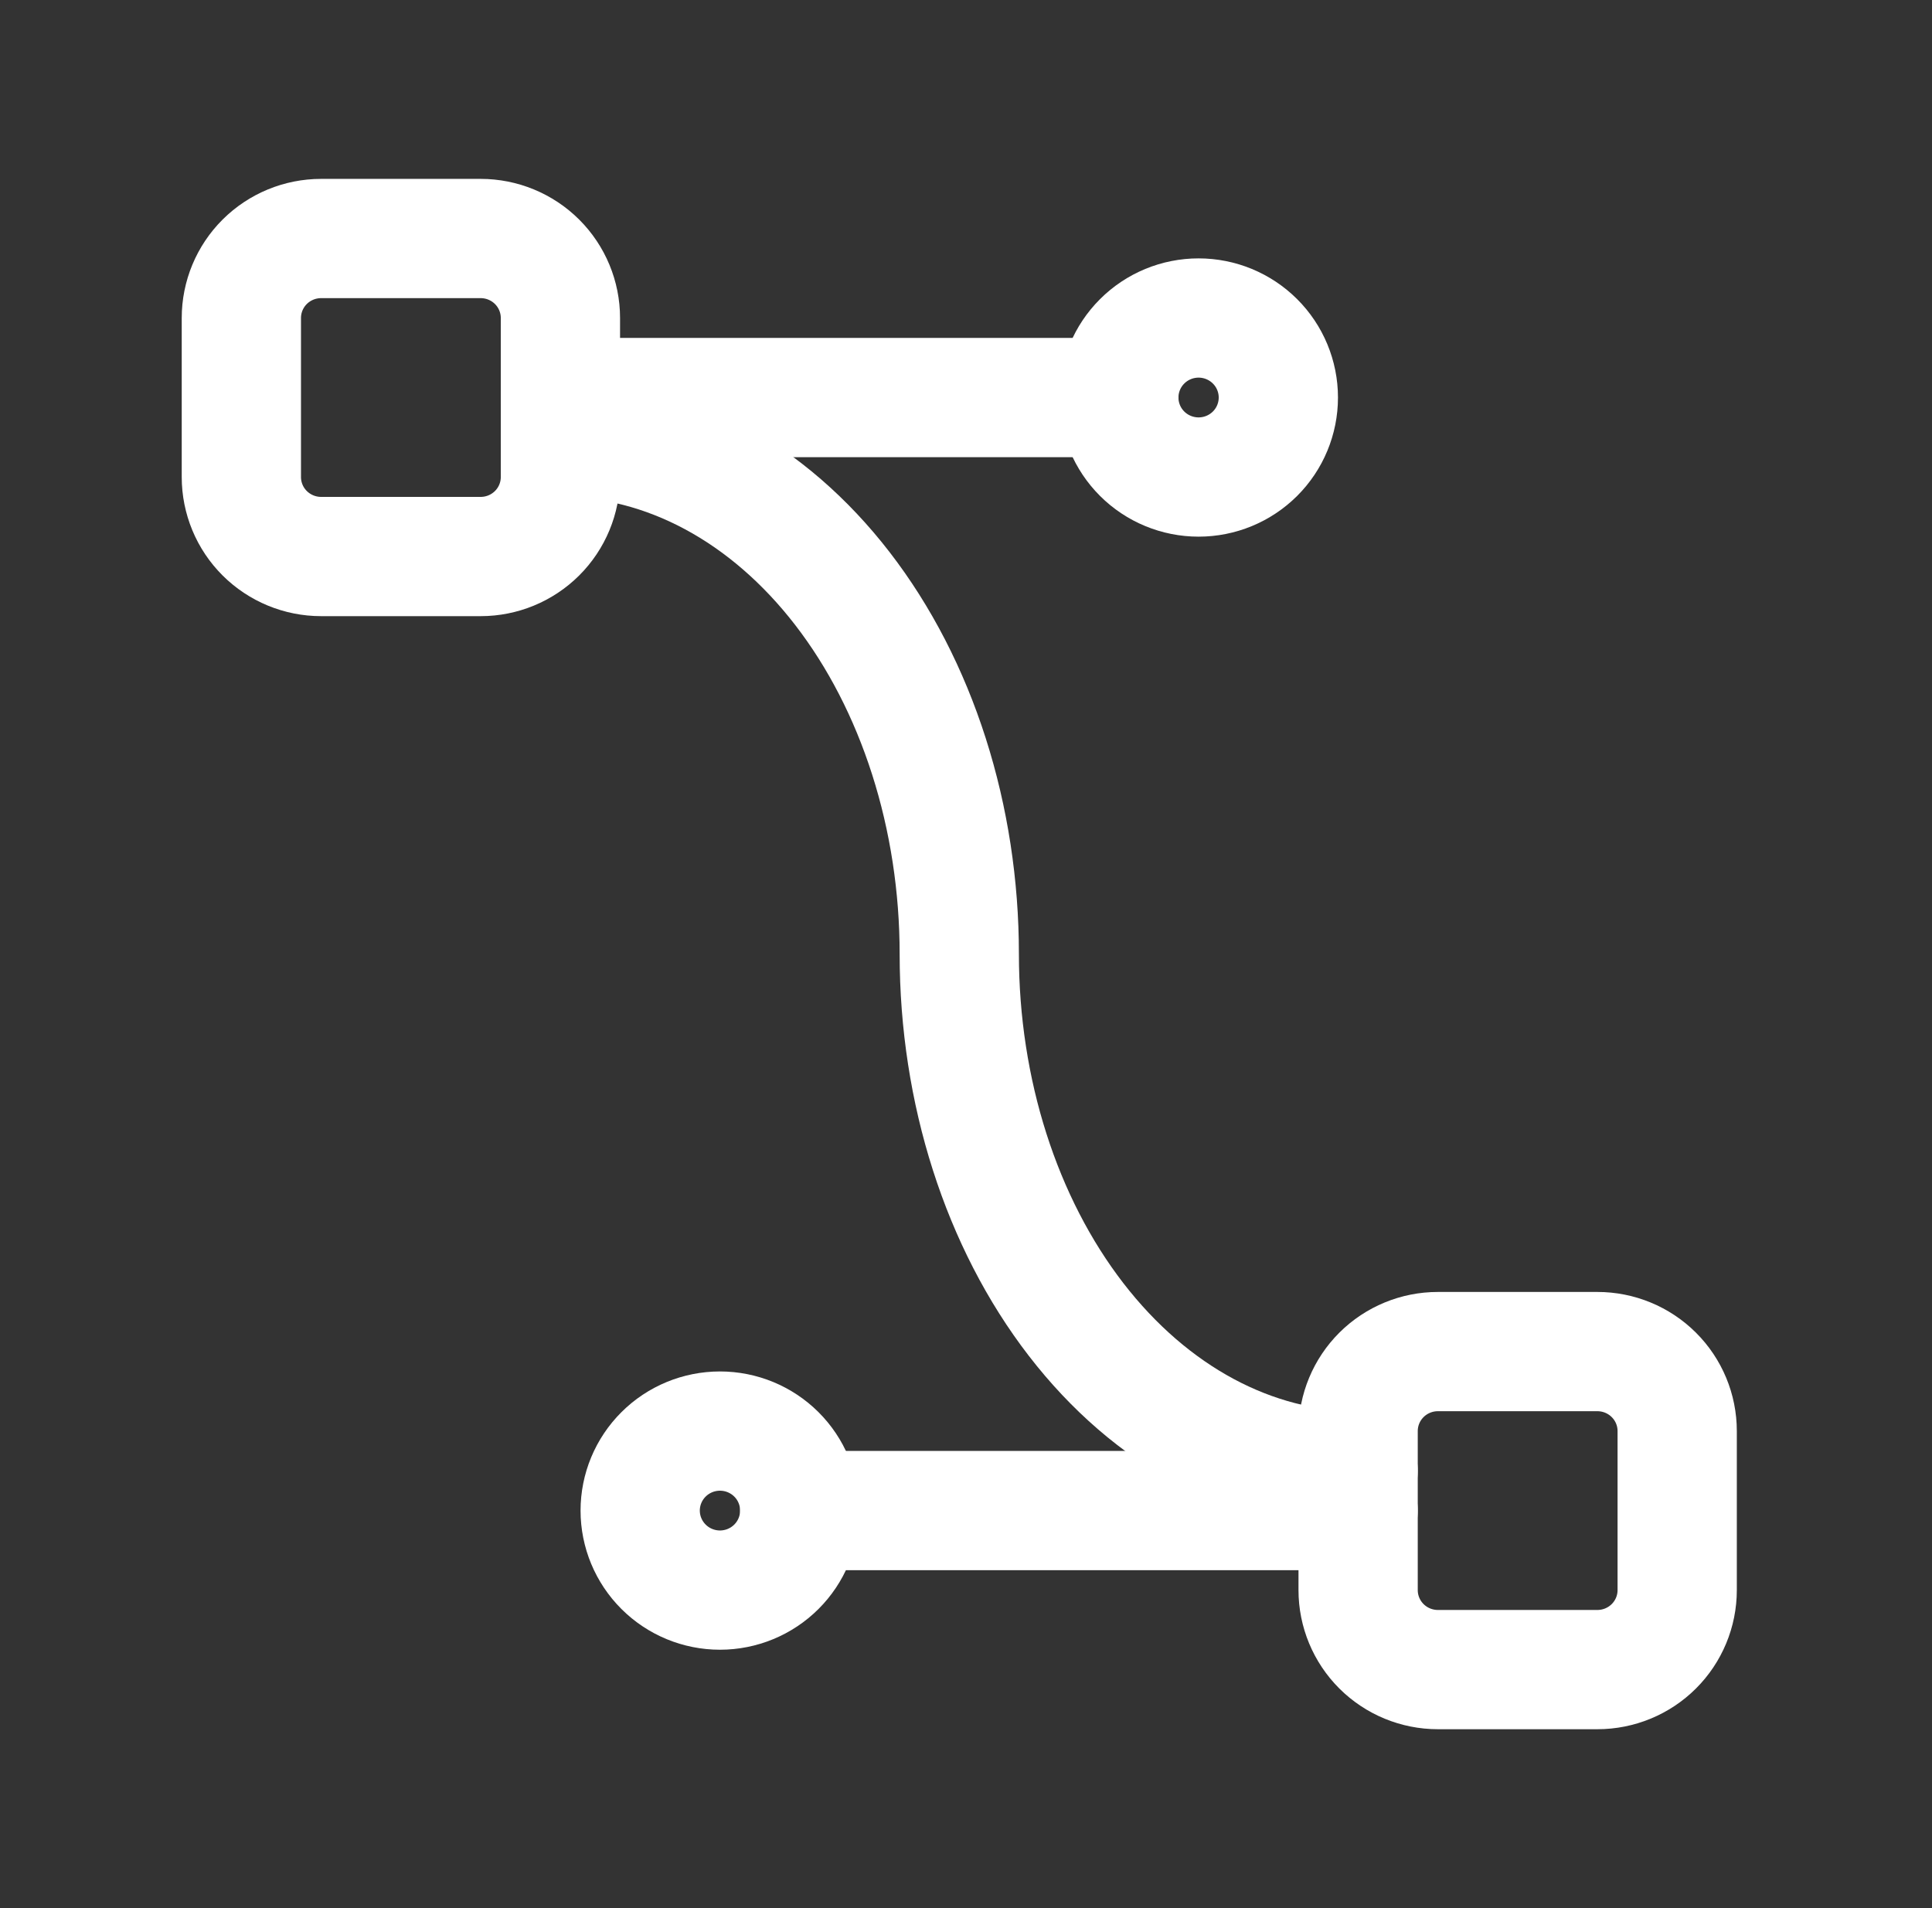 <svg width="81" height="80" viewBox="0 0 81 80" fill="none" xmlns="http://www.w3.org/2000/svg">
<rect x="0" y="0" width="81" height="80" fill="#333333" stroke="none"/>
<g clip-path="url(#clip0_52_58)">
<path d="M10.119 13.333C10.119 12.449 10.471 11.601 11.098 10.976C11.726 10.351 12.576 10 13.463 10H20.152C21.039 10 21.889 10.351 22.517 10.976C23.144 11.601 23.496 12.449 23.496 13.333V20C23.496 20.884 23.144 21.732 22.517 22.357C21.889 22.982 21.039 23.333 20.152 23.333H13.463C12.576 23.333 11.726 22.982 11.098 22.357C10.471 21.732 10.119 20.884 10.119 20V13.333Z" stroke="white" stroke-width="5" stroke-linecap="round" stroke-linejoin="round"/>
<path d="M56.94 60C56.94 59.116 57.292 58.268 57.919 57.643C58.546 57.018 59.397 56.667 60.284 56.667H66.972C67.859 56.667 68.71 57.018 69.337 57.643C69.965 58.268 70.317 59.116 70.317 60V66.667C70.317 67.551 69.965 68.399 69.337 69.024C68.71 69.649 67.859 70 66.972 70H60.284C59.397 70 58.546 69.649 57.919 69.024C57.292 68.399 56.94 67.551 56.94 66.667V60Z" stroke="white" stroke-width="5" stroke-linecap="round" stroke-linejoin="round"/>
<path d="M23.496 16.667H46.907" stroke="white" stroke-width="5" stroke-linecap="round" stroke-linejoin="round"/>
<path d="M33.529 63.333H56.94" stroke="white" stroke-width="5" stroke-linecap="round" stroke-linejoin="round"/>
<path d="M26.84 63.333C26.84 64.217 27.193 65.065 27.82 65.69C28.447 66.316 29.298 66.667 30.185 66.667C31.072 66.667 31.922 66.316 32.55 65.69C33.177 65.065 33.529 64.217 33.529 63.333C33.529 62.449 33.177 61.601 32.55 60.976C31.922 60.351 31.072 60 30.185 60C29.298 60 28.447 60.351 27.82 60.976C27.193 61.601 26.84 62.449 26.84 63.333Z" stroke="white" stroke-width="5" stroke-linecap="round" stroke-linejoin="round"/>
<path d="M46.907 16.667C46.907 17.551 47.259 18.399 47.886 19.024C48.513 19.649 49.364 20 50.251 20C51.138 20 51.988 19.649 52.616 19.024C53.243 18.399 53.595 17.551 53.595 16.667C53.595 15.783 53.243 14.935 52.616 14.31C51.988 13.684 51.138 13.333 50.251 13.333C49.364 13.333 48.513 13.684 47.886 14.31C47.259 14.935 46.907 15.783 46.907 16.667Z" stroke="white" stroke-width="5" stroke-linecap="round" stroke-linejoin="round"/>
<path d="M23.496 18.333C25.692 18.333 27.866 18.894 29.895 19.983C31.924 21.072 33.767 22.667 35.32 24.679C36.873 26.691 38.105 29.08 38.945 31.709C39.785 34.337 40.218 37.155 40.218 40C40.218 45.746 41.98 51.257 45.115 55.321C48.251 59.384 52.505 61.667 56.94 61.667" stroke="white" stroke-width="5" stroke-linecap="round" stroke-linejoin="round"/>
</g>
<defs>
<clipPath id="clip0_52_58">
<rect width="80.264" height="80" fill="white" transform="translate(0.086)"/>
</clipPath>
</defs>
</svg>
